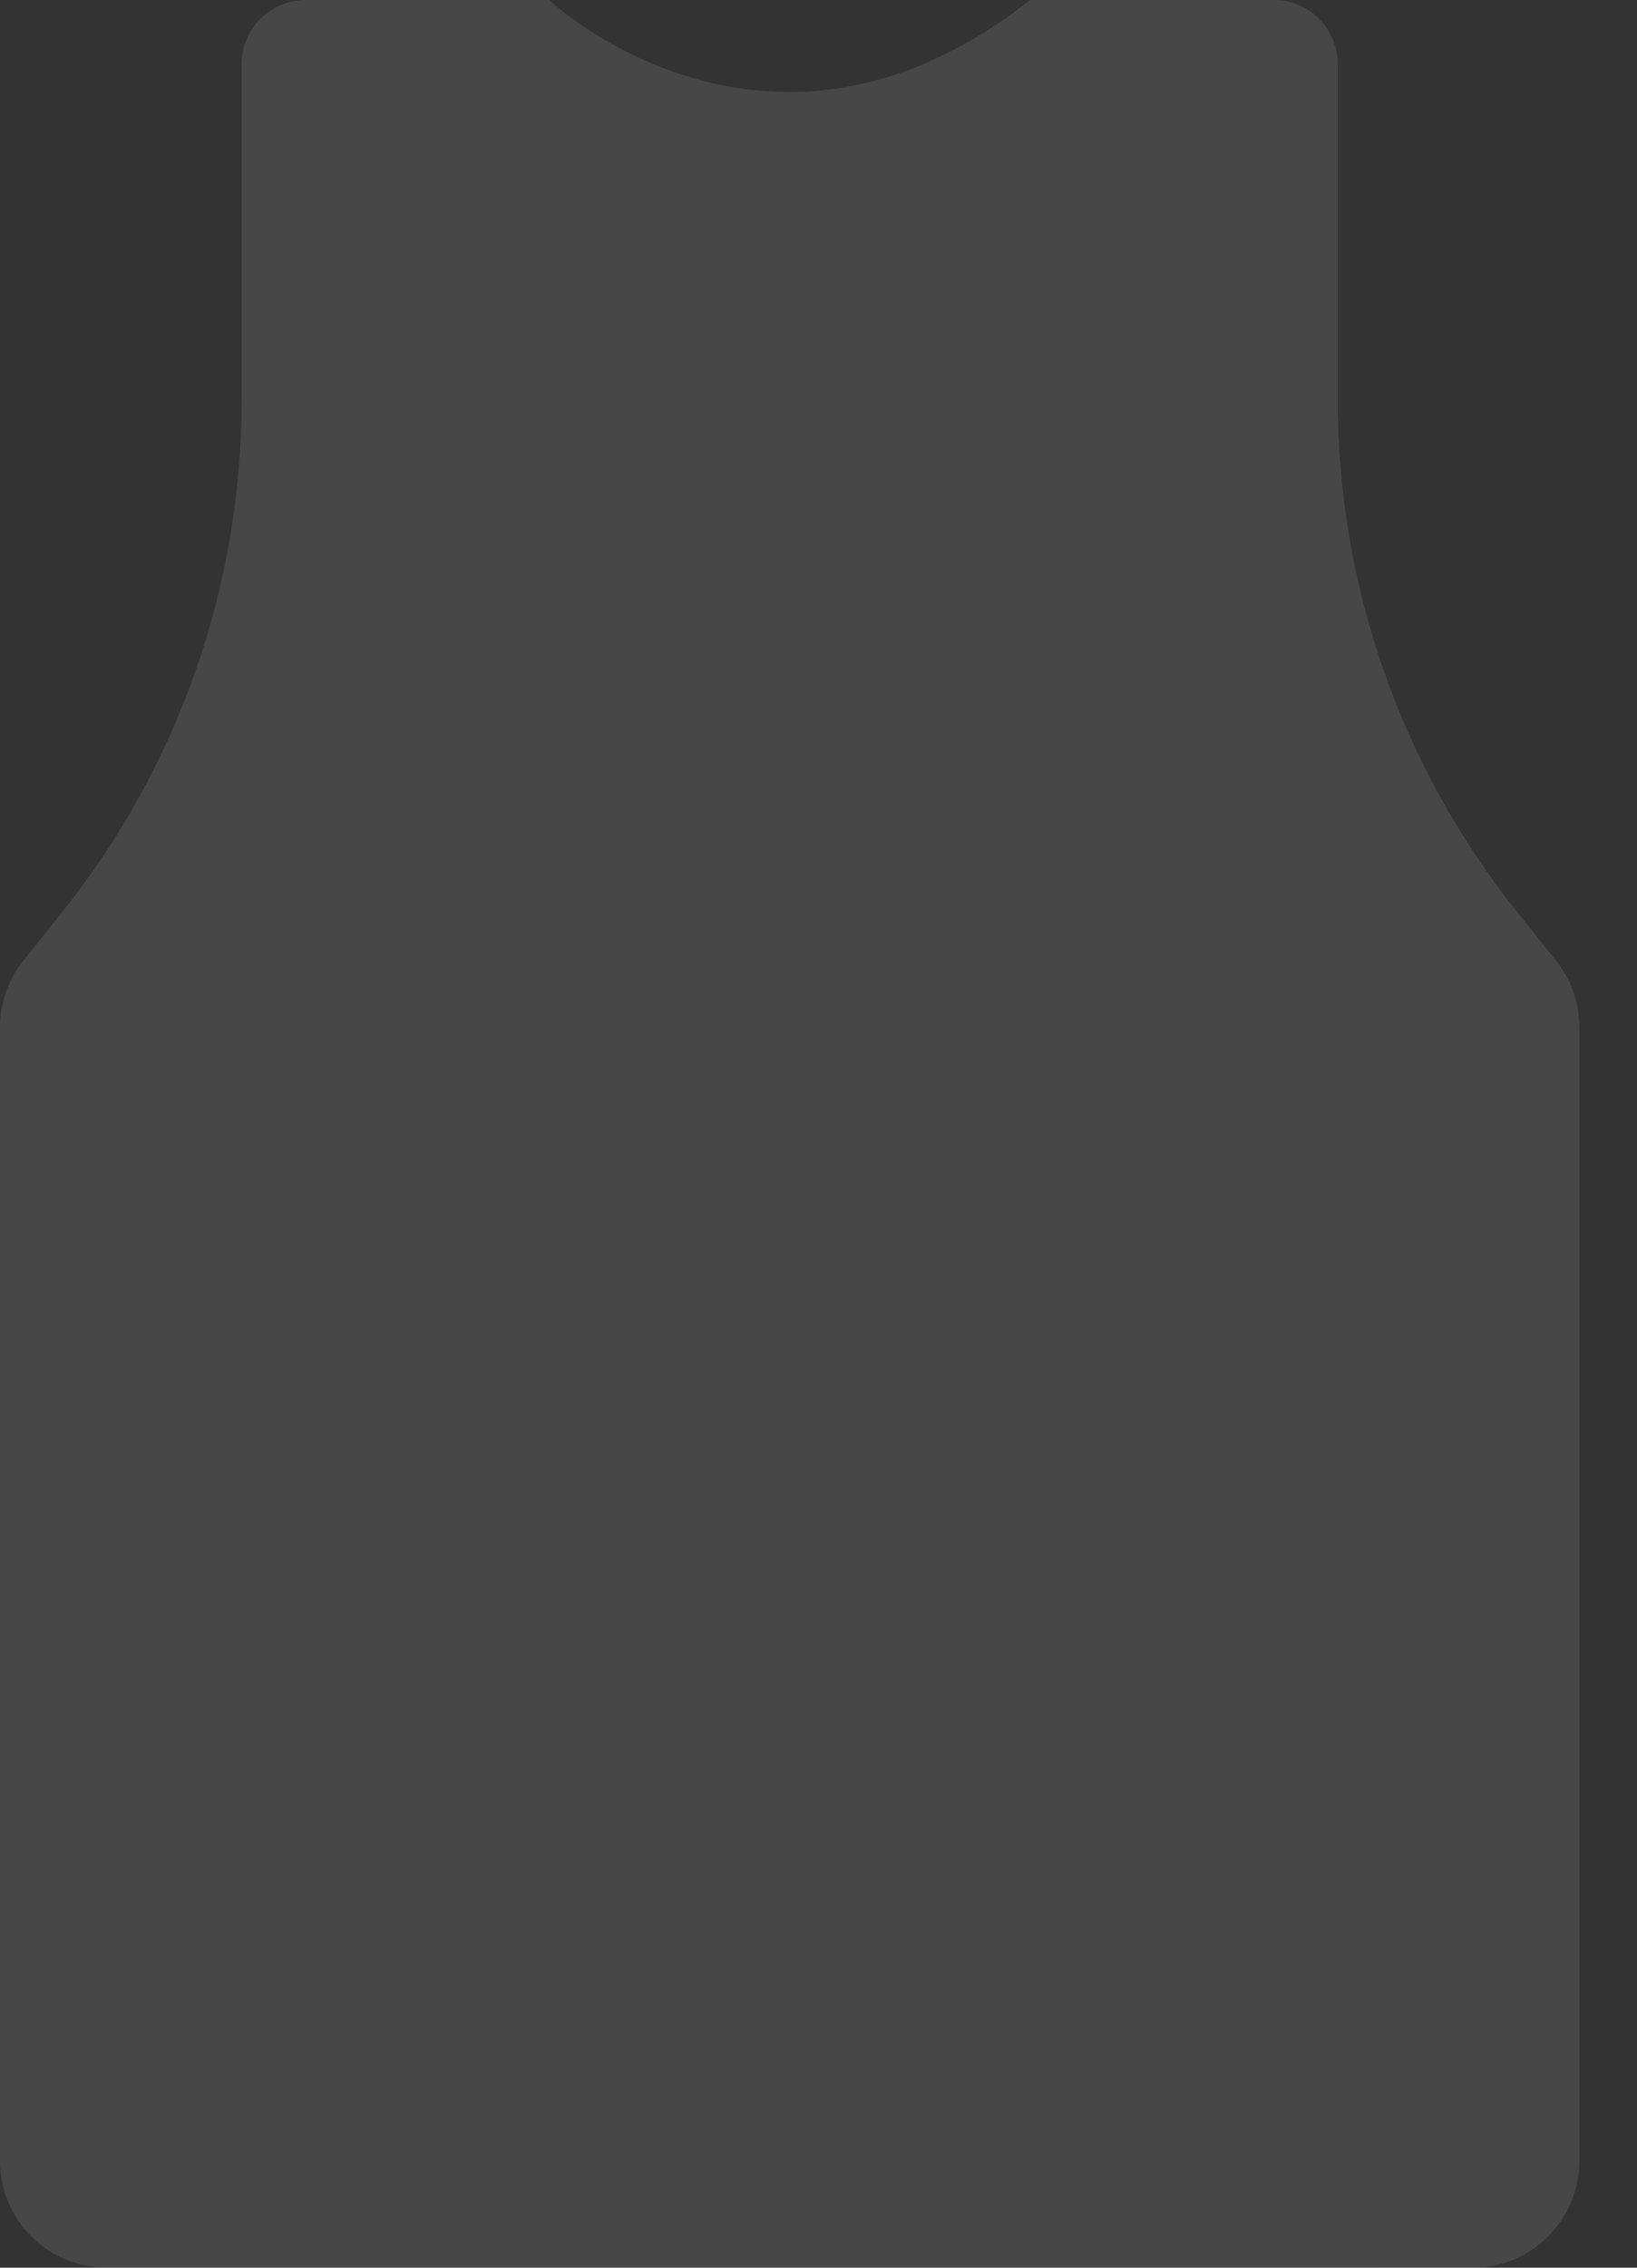 <svg width="26" height="36" viewBox="0 0 26 36" fill="none" xmlns="http://www.w3.org/2000/svg">
<rect x="0" y="0" width="26" height="36" fill="#333333" stroke="none"/>
<g opacity="0.1">
<path d="M8.722 0C8.722 0 12.203 3.286 16.361 0L17.202 6.338L16.361 13.284H8.722L7.834 6.193L8.722 0Z" fill="white"/>
<path d="M14.778 0.97V13.284L16.361 13.284L17.202 6.338L16.361 0C15.82 0.428 15.29 0.743 14.778 0.97Z" fill="white"/>
<path d="M25.083 16.31V34.304C25.083 35.24 24.323 36 23.386 36H1.696C0.76 36 0 35.24 0 34.304V16.31C0 15.925 0.131 15.551 0.372 15.25L0.98 14.489C2.83 12.177 3.838 9.304 3.838 6.343V1.019C3.838 0.456 4.294 0 4.857 0H8.722L8.722 7.098C8.722 8.153 9.149 9.107 9.841 9.799C10.532 10.49 11.487 10.917 12.541 10.917C14.651 10.917 16.361 9.207 16.361 7.098L16.361 0H20.226C20.789 0 21.245 0.456 21.245 1.019V6.343C21.245 9.304 22.253 12.177 24.103 14.489L24.711 15.25C24.952 15.551 25.083 15.925 25.083 16.31Z" fill="white"/>
<path d="M10.959 10.917C11.23 10.917 11.495 10.889 11.75 10.835C10.02 10.47 8.722 8.936 8.722 7.098L8.722 0H7.139V7.098C7.139 9.207 8.849 10.917 10.959 10.917Z" fill="white"/>
<path d="M24.711 15.25L24.103 14.489C22.253 12.177 21.245 9.304 21.245 6.343V1.019C21.245 0.456 20.789 0 20.226 0H18.643C19.206 0 19.662 0.456 19.662 1.019V6.343C19.662 9.304 20.67 12.829 22.52 15.141L23.128 15.902C23.369 16.203 23.5 16.576 23.5 16.962V34.303C23.5 35.24 22.74 36 21.803 36L23.386 36C24.323 36 25.083 35.24 25.083 34.304V16.31C25.083 15.925 24.952 15.551 24.711 15.25Z" fill="white"/>
<path d="M25.082 18.921V20.008H24.27C23.3 20.008 22.511 19.219 22.511 18.248V16.616L22.094 16.096C19.888 13.338 18.673 9.874 18.673 6.343V0H19.76V6.343C19.76 9.629 20.89 12.851 22.943 15.417L23.479 16.087C23.555 16.183 23.597 16.303 23.597 16.426V18.248C23.597 18.62 23.899 18.921 24.27 18.921H25.082Z" fill="white"/>
<path d="M6.409 0V6.343C6.409 9.874 5.194 13.338 2.989 16.096L2.571 16.616V18.248C2.571 19.219 1.782 20.008 0.812 20.008H0V18.921H0.812C1.183 18.921 1.485 18.62 1.485 18.248V16.426C1.485 16.303 1.527 16.183 1.604 16.087L2.14 15.417C4.193 12.851 5.322 9.629 5.322 6.343V0H6.409Z" fill="white"/>
<path d="M13.753 4.439H11.329C11.029 4.439 10.786 4.196 10.786 3.896C10.786 3.596 11.029 3.353 11.329 3.353H13.753C14.053 3.353 14.296 3.596 14.296 3.896C14.296 4.196 14.053 4.439 13.753 4.439Z" fill="white"/>
</g>
</svg>
